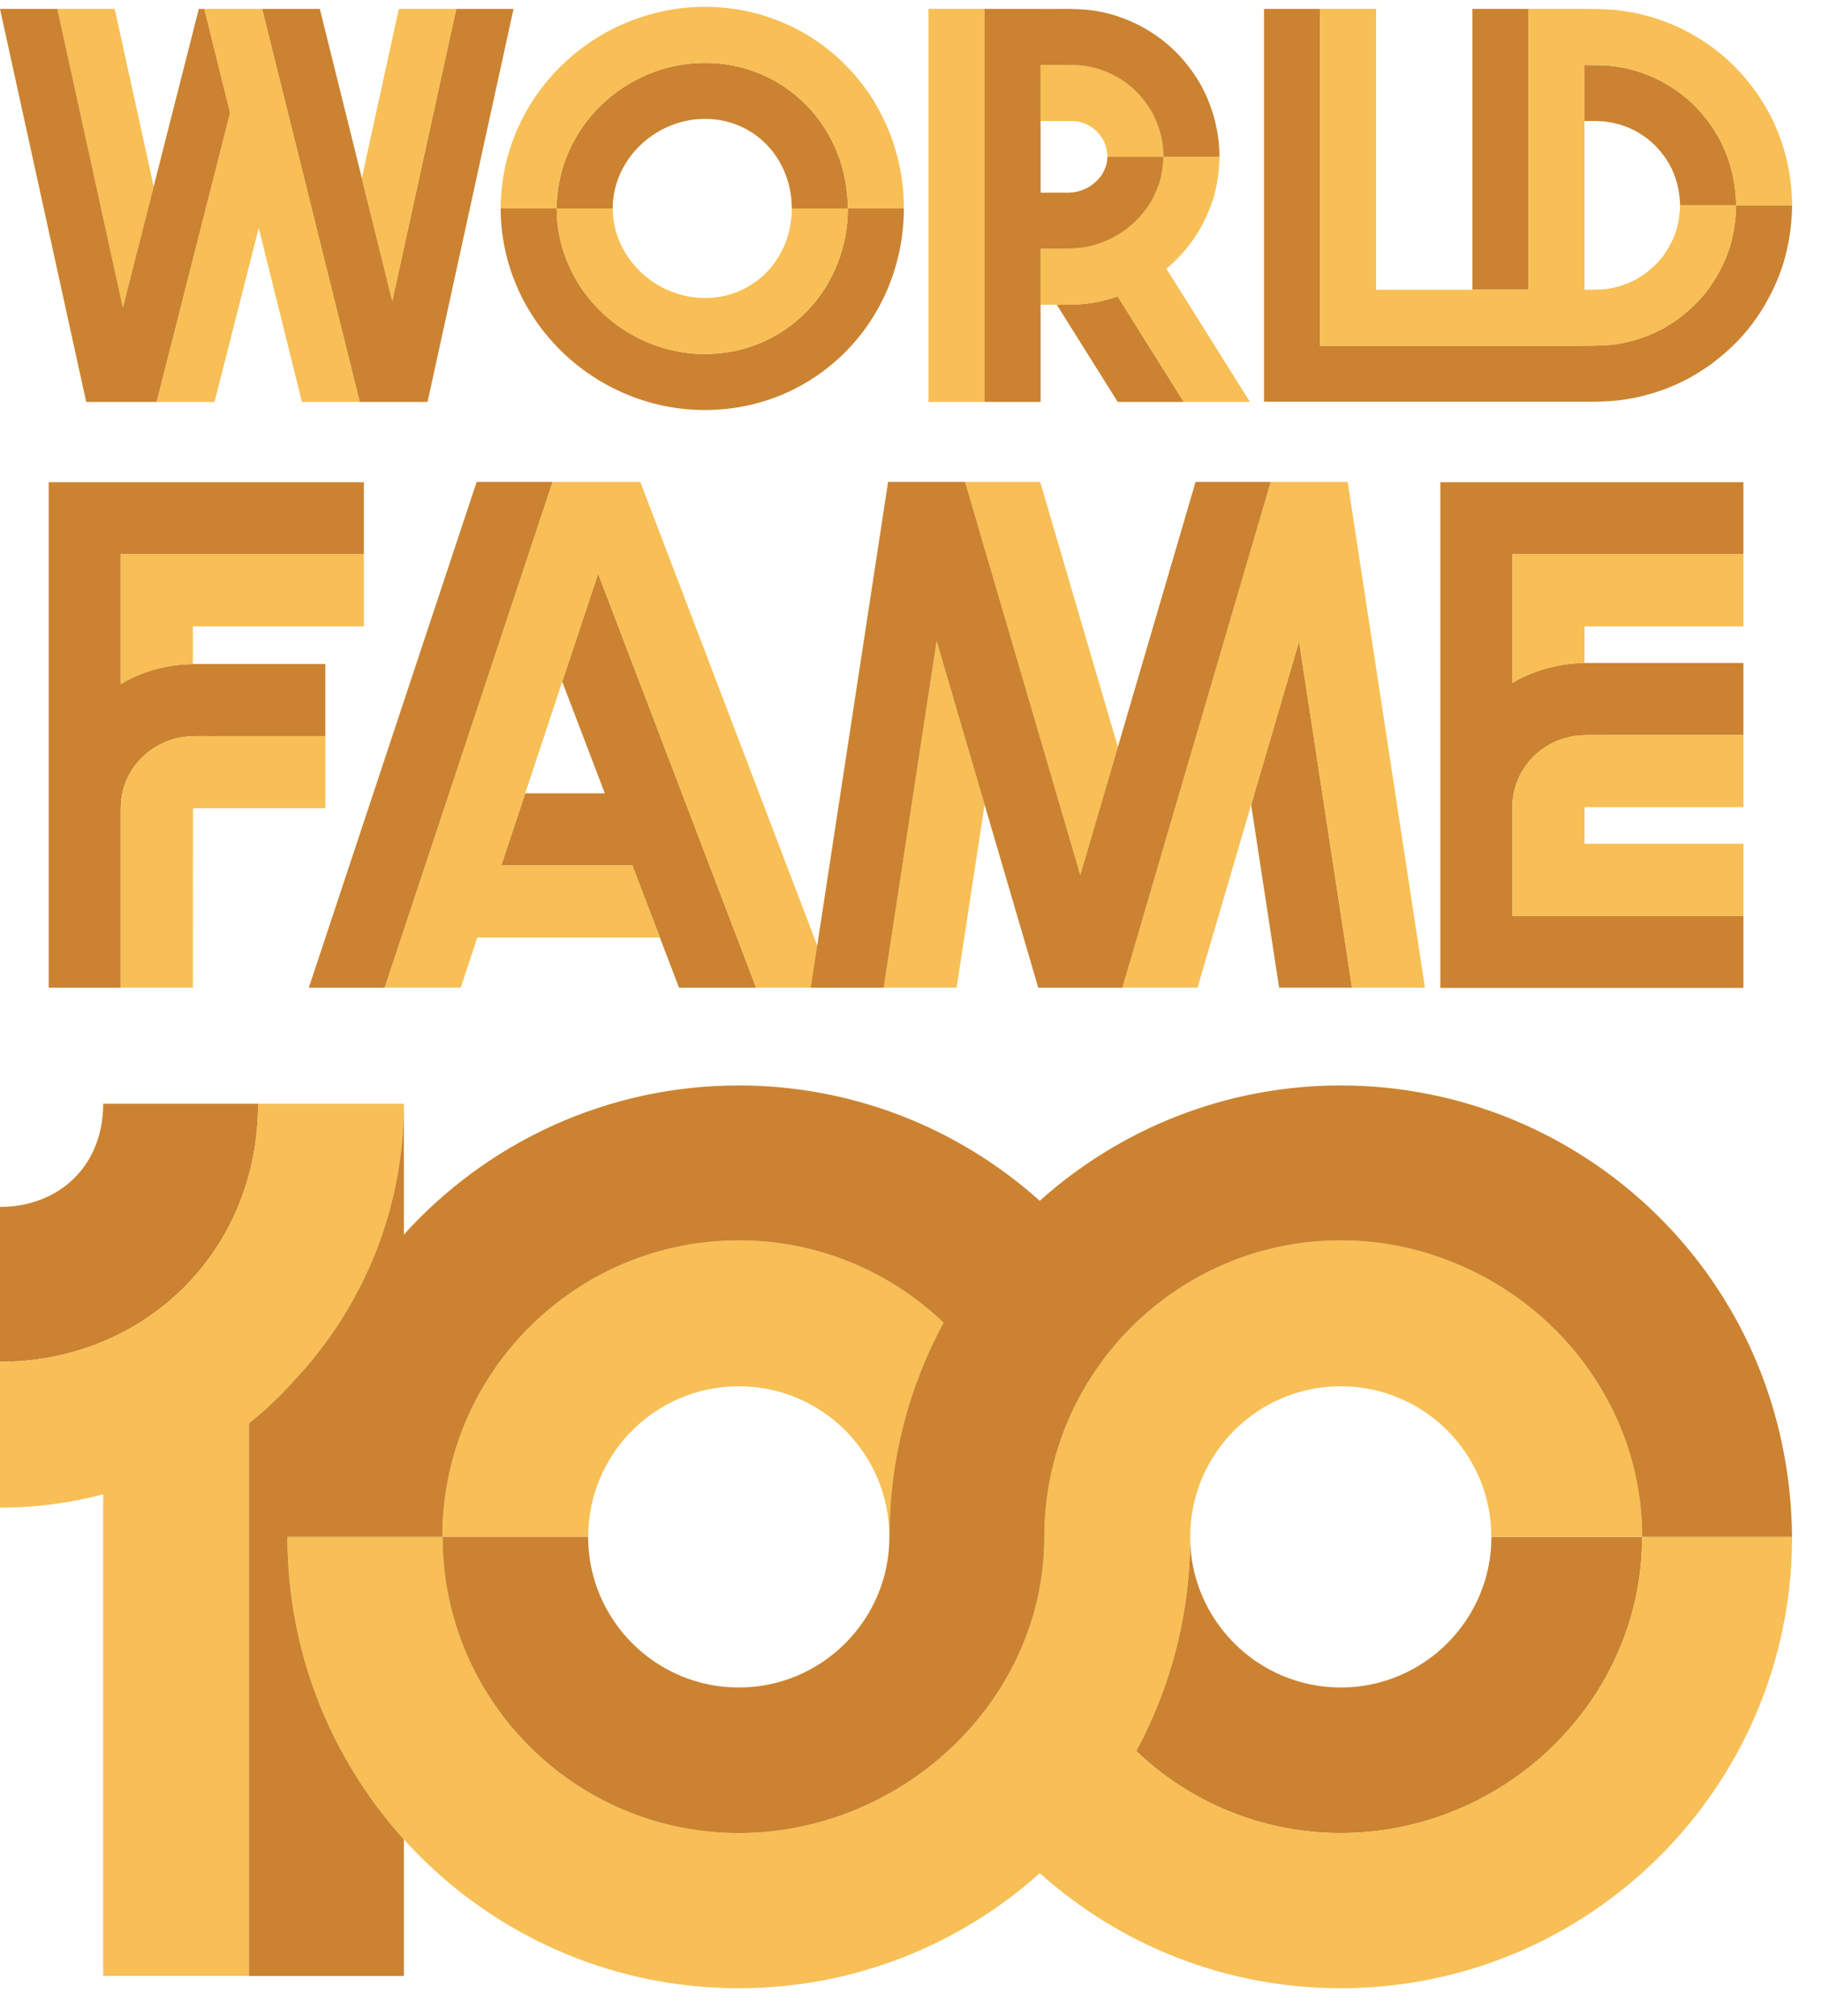 <?xml version="1.0" encoding="UTF-8"?>
<svg width="122px" height="135px" viewBox="0 0 122 135" version="1.1" xmlns="http://www.w3.org/2000/svg" xmlns:xlink="http://www.w3.org/1999/xlink">
    <!-- Generator: Sketch 50 (54983) - http://www.bohemiancoding.com/sketch -->
    <title>WF100 Logo: Vertical</title>
    <desc>Created with Sketch.</desc>
    <defs></defs>
    <g id="WF100-Logo:-Vertical" stroke="none" stroke-width="1" fill="none" fill-rule="evenodd">
        <g>
            <polygon id="Fill-1" fill="#F7BF55" points="3.84 0.595 8.228 20.599 10.29 12.488 7.68 0.595"></polygon>
            <polygon id="Fill-2" fill="#CB8331" points="13.312 0.595 10.29 12.488 8.228 20.599 3.84 0.595 0 0.595 0 0.601 5.772 26.912 6.623 26.912 10.492 26.912 12.081 20.663 15.412 7.557 13.683 0.595"></polygon>
            <polygon id="Fill-3" fill="#CB8331" points="30.548 0.595 26.268 20.147 26.268 20.146 24.228 11.926 21.415 0.595 17.55 0.595 17.563 0.655 19.281 7.567 22.418 20.2 24.085 26.912 27.948 26.912 28.628 26.912 34.386 0.595"></polygon>
            <polygon id="Fill-4" fill="#F7BF55" points="13.683 0.595 15.413 7.557 15.413 7.558 12.081 20.663 12.08 20.663 10.493 26.912 10.494 26.912 14.364 26.912 17.326 15.261 20.218 26.912 24.084 26.912 22.417 20.2 22.417 20.201 19.28 7.567 17.564 0.655 17.551 0.595"></polygon>
            <polygon id="Fill-5" fill="#F7BF55" points="26.707 0.595 24.228 11.926 26.268 20.146 30.548 0.595"></polygon>
            <g id="Group-45" transform="translate(0, 0.078)">
                <path d="M41.026,13.878 L37.275,13.878 C37.266,11.318 38.368,8.798 40.198,7.018 C42.014,5.221 44.534,4.151 47.09,4.132 C48.366,4.117 49.646,4.35 50.827,4.833 C52.009,5.314 53.089,6.041 53.984,6.951 C55.786,8.769 56.778,11.326 56.771,13.878 L53.02,13.878 C53.02,12.248 52.4,10.683 51.305,9.578 C50.214,8.468 48.727,7.861 47.141,7.884 C45.559,7.891 43.973,8.561 42.826,9.694 C41.672,10.825 41.025,12.341 41.026,13.878" id="Fill-6" fill="#CB8331"></path>
                <path d="M56.772,13.878 C56.778,11.326 55.787,8.769 53.983,6.951 C53.089,6.041 52.009,5.314 50.826,4.833 C49.646,4.35 48.366,4.117 47.091,4.132 C44.534,4.151 42.014,5.221 40.199,7.018 C38.367,8.797 37.266,11.318 37.276,13.878 L33.524,13.878 C33.526,12.098 33.896,10.306 34.599,8.674 C35.299,7.04 36.321,5.567 37.569,4.341 C38.819,3.114 40.295,2.129 41.911,1.451 C43.526,0.77 45.282,0.401 47.04,0.382 C48.797,0.359 50.59,0.682 52.246,1.361 C53.905,2.035 55.418,3.056 56.662,4.325 C57.912,5.592 58.889,7.111 59.541,8.748 C60.196,10.385 60.522,12.144 60.523,13.878 L56.772,13.878 Z" id="Fill-8" fill="#F7BF55"></path>
                <path d="M111.731,5.648 C111.054,5.214 110.304,4.912 109.543,4.667 C109.153,4.572 108.769,4.447 108.37,4.404 C108.172,4.375 107.974,4.34 107.775,4.318 L107.174,4.288 C106.813,4.28 106.453,4.276 106.093,4.273 L106.093,8.022 L106.573,8.022 L106.866,8.023 L107.047,8.036 C107.169,8.043 107.29,8.048 107.41,8.051 C107.53,8.066 107.649,8.091 107.767,8.107 C108.009,8.124 108.234,8.214 108.469,8.261 C108.922,8.414 109.374,8.584 109.779,8.85 C110.612,9.338 111.289,10.076 111.77,10.907 C112.248,11.747 112.476,12.697 112.498,13.67 L116.25,13.67 C116.23,12.068 115.832,10.462 115.039,9.067 C114.244,7.676 113.113,6.468 111.731,5.648" id="Fill-10" fill="#CB8331"></path>
                <polygon id="Fill-12" fill="#CB8331" points="98.589 19.319 102.34 19.319 102.34 0.517 98.589 0.517"></polygon>
                <path d="M116.249,13.67 C116.232,14.632 116.09,15.589 115.811,16.508 C115.516,17.424 115.077,18.289 114.53,19.078 C113.992,19.875 113.292,20.556 112.536,21.143 C112.163,21.447 111.744,21.685 111.333,21.935 C110.9,22.142 110.474,22.366 110.016,22.512 C109.112,22.833 108.16,23.037 107.198,23.052 C106.664,23.072 106.129,23.072 105.595,23.072 L98.551,23.072 L88.388,23.072 L88.388,5.865 L88.388,0.517 L84.637,0.517 L84.637,5.865 L84.637,26.822 L105.595,26.822 L105.757,26.822 L106.477,26.822 L106.837,26.822 L107.334,26.801 C108.672,26.771 110.013,26.496 111.278,26.045 C111.922,25.832 112.524,25.529 113.125,25.229 C113.705,24.889 114.285,24.546 114.811,24.126 C115.871,23.307 116.835,22.349 117.595,21.241 C118.362,20.137 118.975,18.924 119.386,17.639 C119.783,16.351 119.984,15.008 119.999,13.67 L116.249,13.67 Z" id="Fill-14" fill="#CB8331"></path>
                <path d="M105.596,23.071 C106.129,23.073 106.664,23.071 107.199,23.053 C108.16,23.036 109.112,22.833 110.016,22.513 C110.474,22.366 110.9,22.143 111.333,21.934 C111.744,21.685 112.163,21.446 112.536,21.142 C113.293,20.555 113.992,19.876 114.53,19.077 C115.077,18.288 115.515,17.423 115.81,16.509 C116.089,15.588 116.231,14.632 116.249,13.67 L112.498,13.67 C112.48,14.255 112.396,14.825 112.235,15.378 C112.055,15.925 111.79,16.44 111.465,16.917 C111.146,17.401 110.715,17.803 110.263,18.159 C110.041,18.347 109.784,18.48 109.541,18.639 C109.278,18.754 109.027,18.899 108.751,18.981 C108.211,19.17 107.646,19.3 107.062,19.304 L106.837,19.319 L106.477,19.319 L106.093,19.319 L106.093,8.022 L106.093,4.273 C106.453,4.276 106.814,4.28 107.174,4.287 L107.775,4.317 C107.973,4.34 108.172,4.376 108.37,4.403 C108.77,4.447 109.154,4.572 109.543,4.667 C110.304,4.912 111.056,5.215 111.731,5.648 C113.113,6.468 114.243,7.676 115.04,9.067 C115.832,10.462 116.23,12.068 116.249,13.67 L119.999,13.67 C119.984,11.44 119.418,9.18 118.309,7.226 C117.198,5.276 115.613,3.6 113.684,2.446 C112.734,1.846 111.687,1.41 110.616,1.072 C110.072,0.931 109.531,0.77 108.973,0.702 C108.695,0.66 108.417,0.614 108.138,0.583 L107.302,0.537 L106.882,0.52 L106.573,0.519 L106.093,0.519 L106.093,0.517 L102.341,0.517 L102.341,19.319 L98.59,19.319 L98.551,19.319 L98.551,19.32 L92.14,19.32 L92.14,5.864 L92.14,0.517 L88.389,0.517 L88.389,5.864 L88.389,23.071 L98.551,23.071 L105.596,23.071 Z" id="Fill-15" fill="#F7BF55"></path>
                <path d="M33.524,13.878 L37.275,13.878 C37.266,16.439 38.367,18.959 40.198,20.739 C42.014,22.535 44.534,23.606 47.09,23.624 C48.366,23.64 49.646,23.407 50.827,22.924 C52.009,22.443 53.089,21.716 53.984,20.806 C55.787,18.988 56.778,16.431 56.771,13.878 L60.523,13.878 C60.521,15.613 60.195,17.37 59.54,19.008 C58.888,20.645 57.911,22.165 56.662,23.431 C55.417,24.701 53.904,25.722 52.247,26.396 C50.59,27.074 48.797,27.398 47.04,27.374 C45.283,27.356 43.526,26.987 41.912,26.306 C40.295,25.627 38.82,24.642 37.57,23.416 C36.322,22.19 35.299,20.716 34.599,19.083 C33.896,17.451 33.525,15.659 33.524,13.878" id="Fill-16" fill="#CB8331"></path>
                <path d="M56.772,13.878 C56.778,16.43 55.787,18.988 53.983,20.806 C53.089,21.716 52.009,22.443 50.826,22.924 C49.646,23.407 48.366,23.639 47.091,23.624 C44.534,23.605 42.014,22.535 40.199,20.739 C38.367,18.959 37.266,16.439 37.275,13.878 L41.027,13.878 C41.026,15.416 41.672,16.932 42.827,18.063 C43.972,19.196 45.558,19.865 47.142,19.873 C48.728,19.895 50.215,19.289 51.305,18.179 C52.399,17.074 53.02,15.509 53.02,13.878 L56.772,13.878 Z" id="Fill-17" fill="#F7BF55"></path>
                <path d="M72.174,20.298 L71.817,20.315 C71.708,20.318 71.549,20.325 71.496,20.324 L70.758,20.324 L72.452,23.025 L74.842,26.834 L79.268,26.834 L75.657,21.075 L74.835,19.764 C74.205,19.983 73.554,20.152 72.885,20.23 C72.649,20.269 72.413,20.287 72.174,20.298" id="Fill-18" fill="#CB8331"></path>
                <path d="M75.123,5.278 C74.27,4.731 73.288,4.37 72.272,4.297 C71.766,4.259 71.257,4.272 70.75,4.271 L69.677,4.271 L69.677,8.022 L70.75,8.022 L71.511,8.022 C71.835,8.017 71.837,8.038 71.96,8.035 C72.36,8.059 72.727,8.209 73.065,8.414 C73.397,8.63 73.669,8.943 73.867,9.282 C74.046,9.636 74.143,10.014 74.154,10.422 L77.904,10.422 C77.897,9.406 77.642,8.395 77.166,7.497 C76.671,6.611 75.973,5.834 75.123,5.278" id="Fill-19" fill="#F7BF55"></path>
                <path d="M78.86,19.123 L78.102,17.915 C78.791,17.336 79.408,16.666 79.928,15.914 C80.476,15.129 80.898,14.245 81.204,13.319 C81.5,12.385 81.64,11.401 81.655,10.422 L77.905,10.422 L77.904,10.422 C77.888,11.018 77.809,11.615 77.629,12.185 C77.436,12.749 77.184,13.297 76.84,13.786 C76.16,14.768 75.203,15.553 74.108,16.031 C73.559,16.26 72.984,16.447 72.389,16.512 C72.302,16.524 72.212,16.529 72.125,16.537 C71.618,16.582 71.11,16.572 70.601,16.573 L69.678,16.573 L69.678,20.323 L70.601,20.323 L70.758,20.323 L71.496,20.323 C71.551,20.326 71.708,20.319 71.817,20.315 L72.174,20.297 C72.413,20.288 72.649,20.268 72.885,20.229 C73.554,20.151 74.205,19.984 74.835,19.765 L75.657,21.074 L79.268,26.834 L83.697,26.834 L78.86,19.123 Z" id="Fill-20" fill="#F7BF55"></path>
                <path d="M69.677,16.573 L70.601,16.573 C71.11,16.572 71.618,16.582 72.124,16.537 C72.212,16.529 72.302,16.524 72.389,16.512 C72.984,16.447 73.559,16.26 74.108,16.031 C75.203,15.553 76.16,14.768 76.84,13.786 C77.184,13.297 77.436,12.749 77.627,12.185 C77.809,11.614 77.887,11.018 77.904,10.422 L74.154,10.422 C74.136,10.636 74.119,10.843 74.052,11.051 C73.975,11.253 73.891,11.463 73.751,11.658 C73.48,12.05 73.067,12.395 72.604,12.595 C72.371,12.685 72.137,12.775 71.895,12.793 C71.835,12.809 71.775,12.81 71.715,12.809 L71.625,12.815 C71.584,12.817 71.594,12.823 71.497,12.822 L70.601,12.822 L69.677,12.822 L69.677,8.022 L69.677,4.271 L70.75,4.271 C71.257,4.273 71.766,4.26 72.272,4.297 C73.288,4.37 74.27,4.731 75.123,5.278 C75.974,5.834 76.671,6.611 77.166,7.498 C77.641,8.395 77.897,9.406 77.905,10.422 L81.655,10.422 C81.65,8.798 81.237,7.153 80.464,5.711 C79.675,4.278 78.55,3.038 77.181,2.143 C75.813,1.255 74.215,0.681 72.585,0.558 C71.637,0.497 71.286,0.526 70.75,0.519 L69.677,0.519 L69.677,0.517 L65.926,0.517 L65.926,26.834 L69.677,26.834 L69.677,20.323 L69.677,16.573 Z" id="Fill-21" fill="#CB8331"></path>
                <polygon id="Fill-22" fill="#F7BF55" points="62.174 26.834 65.926 26.834 65.926 0.518 62.174 0.518"></polygon>
                <path d="M101.271,37.034 L116.738,37.034 L116.738,32.208 L96.445,32.208 L96.445,39.103 L96.445,59.174 L96.445,66.068 L116.738,66.068 L116.738,61.242 L101.271,61.242 L101.271,59.174 L101.271,53.917 L101.271,53.915 C101.268,52.397 102.059,50.914 103.308,50.054 C103.924,49.614 104.645,49.324 105.393,49.208 C105.626,49.171 105.862,49.156 106.097,49.147 C106.618,49.126 107.139,49.147 107.658,49.136 L116.738,49.136 L116.738,44.31 L107.658,44.31 L106.524,44.31 L106.241,44.31 L106.097,44.315 L105.715,44.328 C105.35,44.34 104.986,44.384 104.619,44.443 C103.449,44.628 102.307,45.037 101.271,45.637 L101.271,39.103 L101.271,37.034 Z" id="Fill-23" fill="#CB8331"></path>
                <path d="M105.715,44.329 L106.097,44.314 L106.097,41.861 L116.738,41.861 L116.738,37.035 L101.271,37.035 L101.271,39.104 L101.271,45.637 C102.307,45.036 103.45,44.629 104.62,44.444 C104.985,44.384 105.35,44.339 105.715,44.329" id="Fill-24" fill="#F7BF55"></path>
                <path d="M103.309,50.055 C102.058,50.913 101.269,52.396 101.272,53.915 L101.272,59.174 L101.272,61.242 L116.739,61.242 L116.739,56.415 L106.098,56.415 L106.098,53.997 C106.111,53.984 106.132,53.973 106.166,53.972 C106.175,53.969 106.184,53.963 106.198,53.969 C106.215,53.969 106.188,53.965 106.24,53.963 L106.524,53.963 L107.659,53.963 L116.739,53.963 L116.739,49.137 L107.659,49.137 C107.14,49.147 106.617,49.125 106.098,49.146 C105.862,49.156 105.626,49.172 105.393,49.207 C104.645,49.323 103.925,49.614 103.309,50.055" id="Fill-25" fill="#F7BF55"></path>
                <polygon id="Fill-26" fill="#CB8331" points="30.081 53.04 34.928 38.438 37.002 32.19 31.916 32.19 20.678 66.051 25.762 66.051 28.968 56.394 28.968 56.394"></polygon>
                <polygon id="Fill-27" fill="#CB8331" points="40.499 53.04 35.167 53.04 33.565 57.866 42.341 57.866 44.183 62.692 45.465 66.051 50.63 66.051 40.05 38.326 37.646 45.566"></polygon>
                <polygon id="Fill-28" fill="#F7BF55" points="50.629 66.05 55.796 66.05 42.876 32.191 42.087 32.191 37.002 32.191 34.928 38.439 30.081 53.04 28.969 56.394 25.763 66.05 30.849 66.05 31.962 62.693 44.183 62.693 42.342 57.867 33.565 57.867 35.168 53.04 37.647 45.566 40.051 38.327 40.051 38.325"></polygon>
                <polygon id="Fill-29" fill="#F7BF55" points="59.173 66.05 64.055 66.05 65.928 53.8 62.718 42.854"></polygon>
                <polygon id="Fill-30" fill="#F7BF55" points="67.65 42.524 72.338 58.509 74.851 49.933 69.649 32.191 64.621 32.191 64.62 32.191"></polygon>
                <polygon id="Fill-31" fill="#CB8331" points="85.648 66.05 90.53 66.05 86.986 42.854 83.776 53.8"></polygon>
                <polygon id="Fill-32" fill="#F7BF55" points="90.531 66.05 95.413 66.05 90.24 32.191 90.115 32.191 85.084 32.191 82.054 42.524 77.367 58.509 77.366 58.509 75.155 66.05 80.185 66.05 83.777 53.8 86.987 42.854 86.987 42.854"></polygon>
                <polygon id="Fill-33" fill="#CB8331" points="82.054 42.523 82.054 42.523 85.084 32.19 80.054 32.19 74.852 49.932 72.337 58.508 72.337 58.509 67.65 42.523 64.62 32.19 59.59 32.19 59.465 32.19 54.29 66.051 59.173 66.051 62.717 42.853 62.718 42.853 65.928 53.801 69.52 66.051 70.125 66.051 75.155 66.051 77.366 58.508"></polygon>
                <path d="M24.363,37.034 L24.363,32.208 L3.26,32.208 L3.26,54.034 L3.26,54.492 L3.26,55.38 L3.26,58.937 L3.26,59.174 L3.26,66.051 L8.086,66.051 L8.086,59.174 L8.086,58.937 L8.086,55.38 C8.087,55.368 8.086,55.355 8.087,55.344 C8.089,55.149 8.089,54.956 8.087,54.762 C8.087,54.757 8.087,54.751 8.086,54.746 L8.086,54.723 L8.086,54.264 L8.086,54.238 C8.086,54.232 8.087,54.227 8.087,54.221 C8.089,54.014 8.092,53.808 8.107,53.604 C8.156,53.013 8.321,52.432 8.587,51.903 C9.118,50.841 10.058,50 11.16,49.564 C11.722,49.321 12.315,49.239 12.915,49.214 C13.499,49.19 14.092,49.22 14.672,49.208 L21.784,49.208 L21.784,44.381 L14.672,44.381 L13.783,44.381 L13.339,44.381 L13.115,44.381 L12.98,44.382 L12.915,44.384 L12.765,44.39 C11.622,44.417 10.465,44.643 9.384,45.077 C8.94,45.252 8.507,45.472 8.087,45.716 L8.086,45.716 L8.086,37.034 L24.363,37.034 Z" id="Fill-34" fill="#CB8331"></path>
                <path d="M12.765,44.389 L12.914,44.385 L12.914,41.861 L24.363,41.861 L24.363,37.035 L8.088,37.035 L8.088,45.716 C8.506,45.472 8.939,45.253 9.383,45.077 C10.464,44.644 11.623,44.417 12.765,44.389" id="Fill-35" fill="#F7BF55"></path>
                <path d="M8.587,51.903 C8.321,52.433 8.157,53.013 8.107,53.603 C8.093,53.809 8.089,54.015 8.088,54.221 L8.088,54.247 C8.088,54.252 8.086,54.258 8.086,54.264 L8.086,54.722 C8.086,54.728 8.088,54.732 8.088,54.738 L8.088,54.762 C8.089,54.955 8.089,55.15 8.088,55.343 L8.088,55.381 L8.088,58.938 L8.088,59.174 L8.088,66.05 L12.914,66.05 L12.919,54.063 L12.916,54.065 C12.915,54.066 12.91,54.065 12.937,54.052 C12.957,54.04 12.98,54.038 13.022,54.038 L13.03,54.035 C13.017,54.032 13.09,54.035 13.116,54.033 L13.339,54.033 L13.782,54.033 L14.672,54.033 L21.785,54.033 L21.785,49.207 L14.672,49.207 C14.093,49.22 13.499,49.19 12.914,49.215 L12.914,49.214 C12.314,49.24 11.722,49.322 11.161,49.565 C10.058,50 9.117,50.842 8.587,51.903" id="Fill-36" fill="#F7BF55"></path>
                <path d="M119.996,103.126 L119.999,103.126 C119.999,103.075 119.998,103.025 119.998,102.975 C119.998,103.025 119.997,103.075 119.996,103.126" id="Fill-37" fill="#AA7721"></path>
                <path d="M27.044,73.821 C27.044,73.924 27.04,74.025 27.04,74.128 C27.043,74.021 27.044,73.919 27.044,73.821" id="Fill-38" fill="#DEB04A"></path>
                <path d="M89.778,112.908 C84.215,112.908 79.69,108.383 79.69,102.822 C79.69,108.01 78.382,112.894 76.077,117.16 C79.639,120.563 84.464,122.653 89.778,122.653 C100.73,122.653 109.959,113.774 109.959,102.822 L99.864,102.822 C99.864,108.383 95.341,112.908 89.778,112.908" id="Fill-39" fill="#CB8331"></path>
                <path d="M119.996,102.821 L109.959,102.821 C109.959,113.774 100.73,122.654 89.778,122.654 C84.464,122.654 79.639,120.563 76.077,117.16 C78.382,112.893 79.69,108.01 79.69,102.821 L79.695,102.821 C79.695,97.253 84.208,92.739 89.778,92.739 C95.346,92.739 99.859,97.253 99.859,102.821 L99.864,102.821 L109.959,102.821 C109.959,94.232 104.282,86.917 96.55,84.161 C94.436,83.392 92.154,82.97 89.778,82.97 C78.832,82.97 69.927,91.875 69.927,102.821 C69.927,108.555 67.321,113.719 63.267,117.34 C59.577,120.636 54.687,122.654 49.468,122.654 C38.514,122.654 29.636,113.774 29.636,102.821 L19.245,102.821 C19.245,110.617 22.197,117.722 27.044,123.083 C32.574,129.2 40.571,133.043 49.468,133.043 C57.212,133.043 64.274,130.129 69.623,125.339 C74.969,130.129 82.034,133.043 89.778,133.043 C106.368,133.043 119.833,119.676 119.996,103.125 C119.997,103.076 119.998,103.025 119.998,102.975 C119.998,102.923 119.999,102.872 119.999,102.821 L119.996,102.821 Z" id="Fill-40" fill="#F7BF55"></path>
                <path d="M49.468,82.971 C38.625,82.971 29.785,91.711 29.621,102.516 L29.639,102.516 C29.638,102.618 29.635,102.718 29.635,102.821 L39.38,102.821 L39.385,102.821 C39.385,97.253 43.898,92.739 49.468,92.739 C55.036,92.739 59.549,97.253 59.549,102.821 L59.554,102.821 C59.554,98.011 60.692,93.077 63.179,88.481 C59.509,84.97 54.637,82.971 49.468,82.971" id="Fill-41" fill="#F7BF55"></path>
                <path d="M17.281,73.821 L6.909,73.821 C6.909,78.079 3.856,80.73 0.001,80.73 L0.001,90.492 L0.001,91.102 C9.59,91.102 17.281,83.794 17.281,73.821" id="Fill-42" fill="#CB8331"></path>
                <path d="M27.04,74.128 C27.04,74.024 27.044,73.924 27.044,73.821 L17.281,73.821 C17.281,83.795 9.591,91.102 0,91.102 L0,100.865 L0.001,100.865 C2.388,100.865 4.703,100.554 6.908,99.973 L6.908,132.223 L7.518,132.223 L7.993,132.223 L8.603,132.223 L9.078,132.223 L9.689,132.223 L10.163,132.223 L10.773,132.223 L11.249,132.223 L11.858,132.223 L12.333,132.223 L12.942,132.223 L13.418,132.223 L14.027,132.223 L14.502,132.223 L15.111,132.223 L15.587,132.223 L16.197,132.223 L16.671,132.223 L16.671,95.257 L16.671,95.225 C17.774,94.342 18.767,93.39 19.659,92.391 C19.658,92.392 19.658,92.392 19.658,92.392 C19.658,92.392 19.658,92.391 19.659,92.391 C24.171,87.616 26.961,81.197 27.04,74.128" id="Fill-43" fill="#F7BF55"></path>
                <path d="M29.635,102.821 C29.635,102.718 29.638,102.618 29.639,102.516 L29.621,102.516 C29.785,91.711 38.625,82.97 49.468,82.97 C54.637,82.97 59.509,84.97 63.179,88.481 C60.772,92.928 59.554,97.837 59.554,102.821 C59.554,108.383 55.029,112.908 49.468,112.908 C43.905,112.908 39.38,108.383 39.38,102.821 L29.635,102.821 C29.635,113.774 38.515,122.654 49.468,122.654 C54.686,122.654 59.576,120.636 63.266,117.34 C67.322,113.719 69.928,108.555 69.928,102.821 C69.928,91.875 78.832,82.97 89.777,82.97 C92.155,82.97 94.436,83.392 96.551,84.161 C104.282,86.917 109.958,94.232 109.958,102.821 L119.995,102.821 C119.833,85.446 105.905,72.598 89.777,72.598 C82.041,72.598 74.974,75.523 69.621,80.321 C64.066,75.34 56.922,72.598 49.468,72.598 C40.581,72.598 32.579,76.454 27.045,82.58 L27.045,73.822 C27.045,73.919 27.043,74.021 27.041,74.127 C26.961,81.198 24.171,87.616 19.659,92.392 C18.767,93.391 17.773,94.343 16.671,95.225 L16.671,95.257 L16.671,132.224 L27.045,132.224 L27.045,123.083 C22.198,117.722 19.245,110.617 19.245,102.821 L29.635,102.821 Z" id="Fill-44" fill="#CB8331"></path>
            </g>
        </g>
    </g>
</svg>